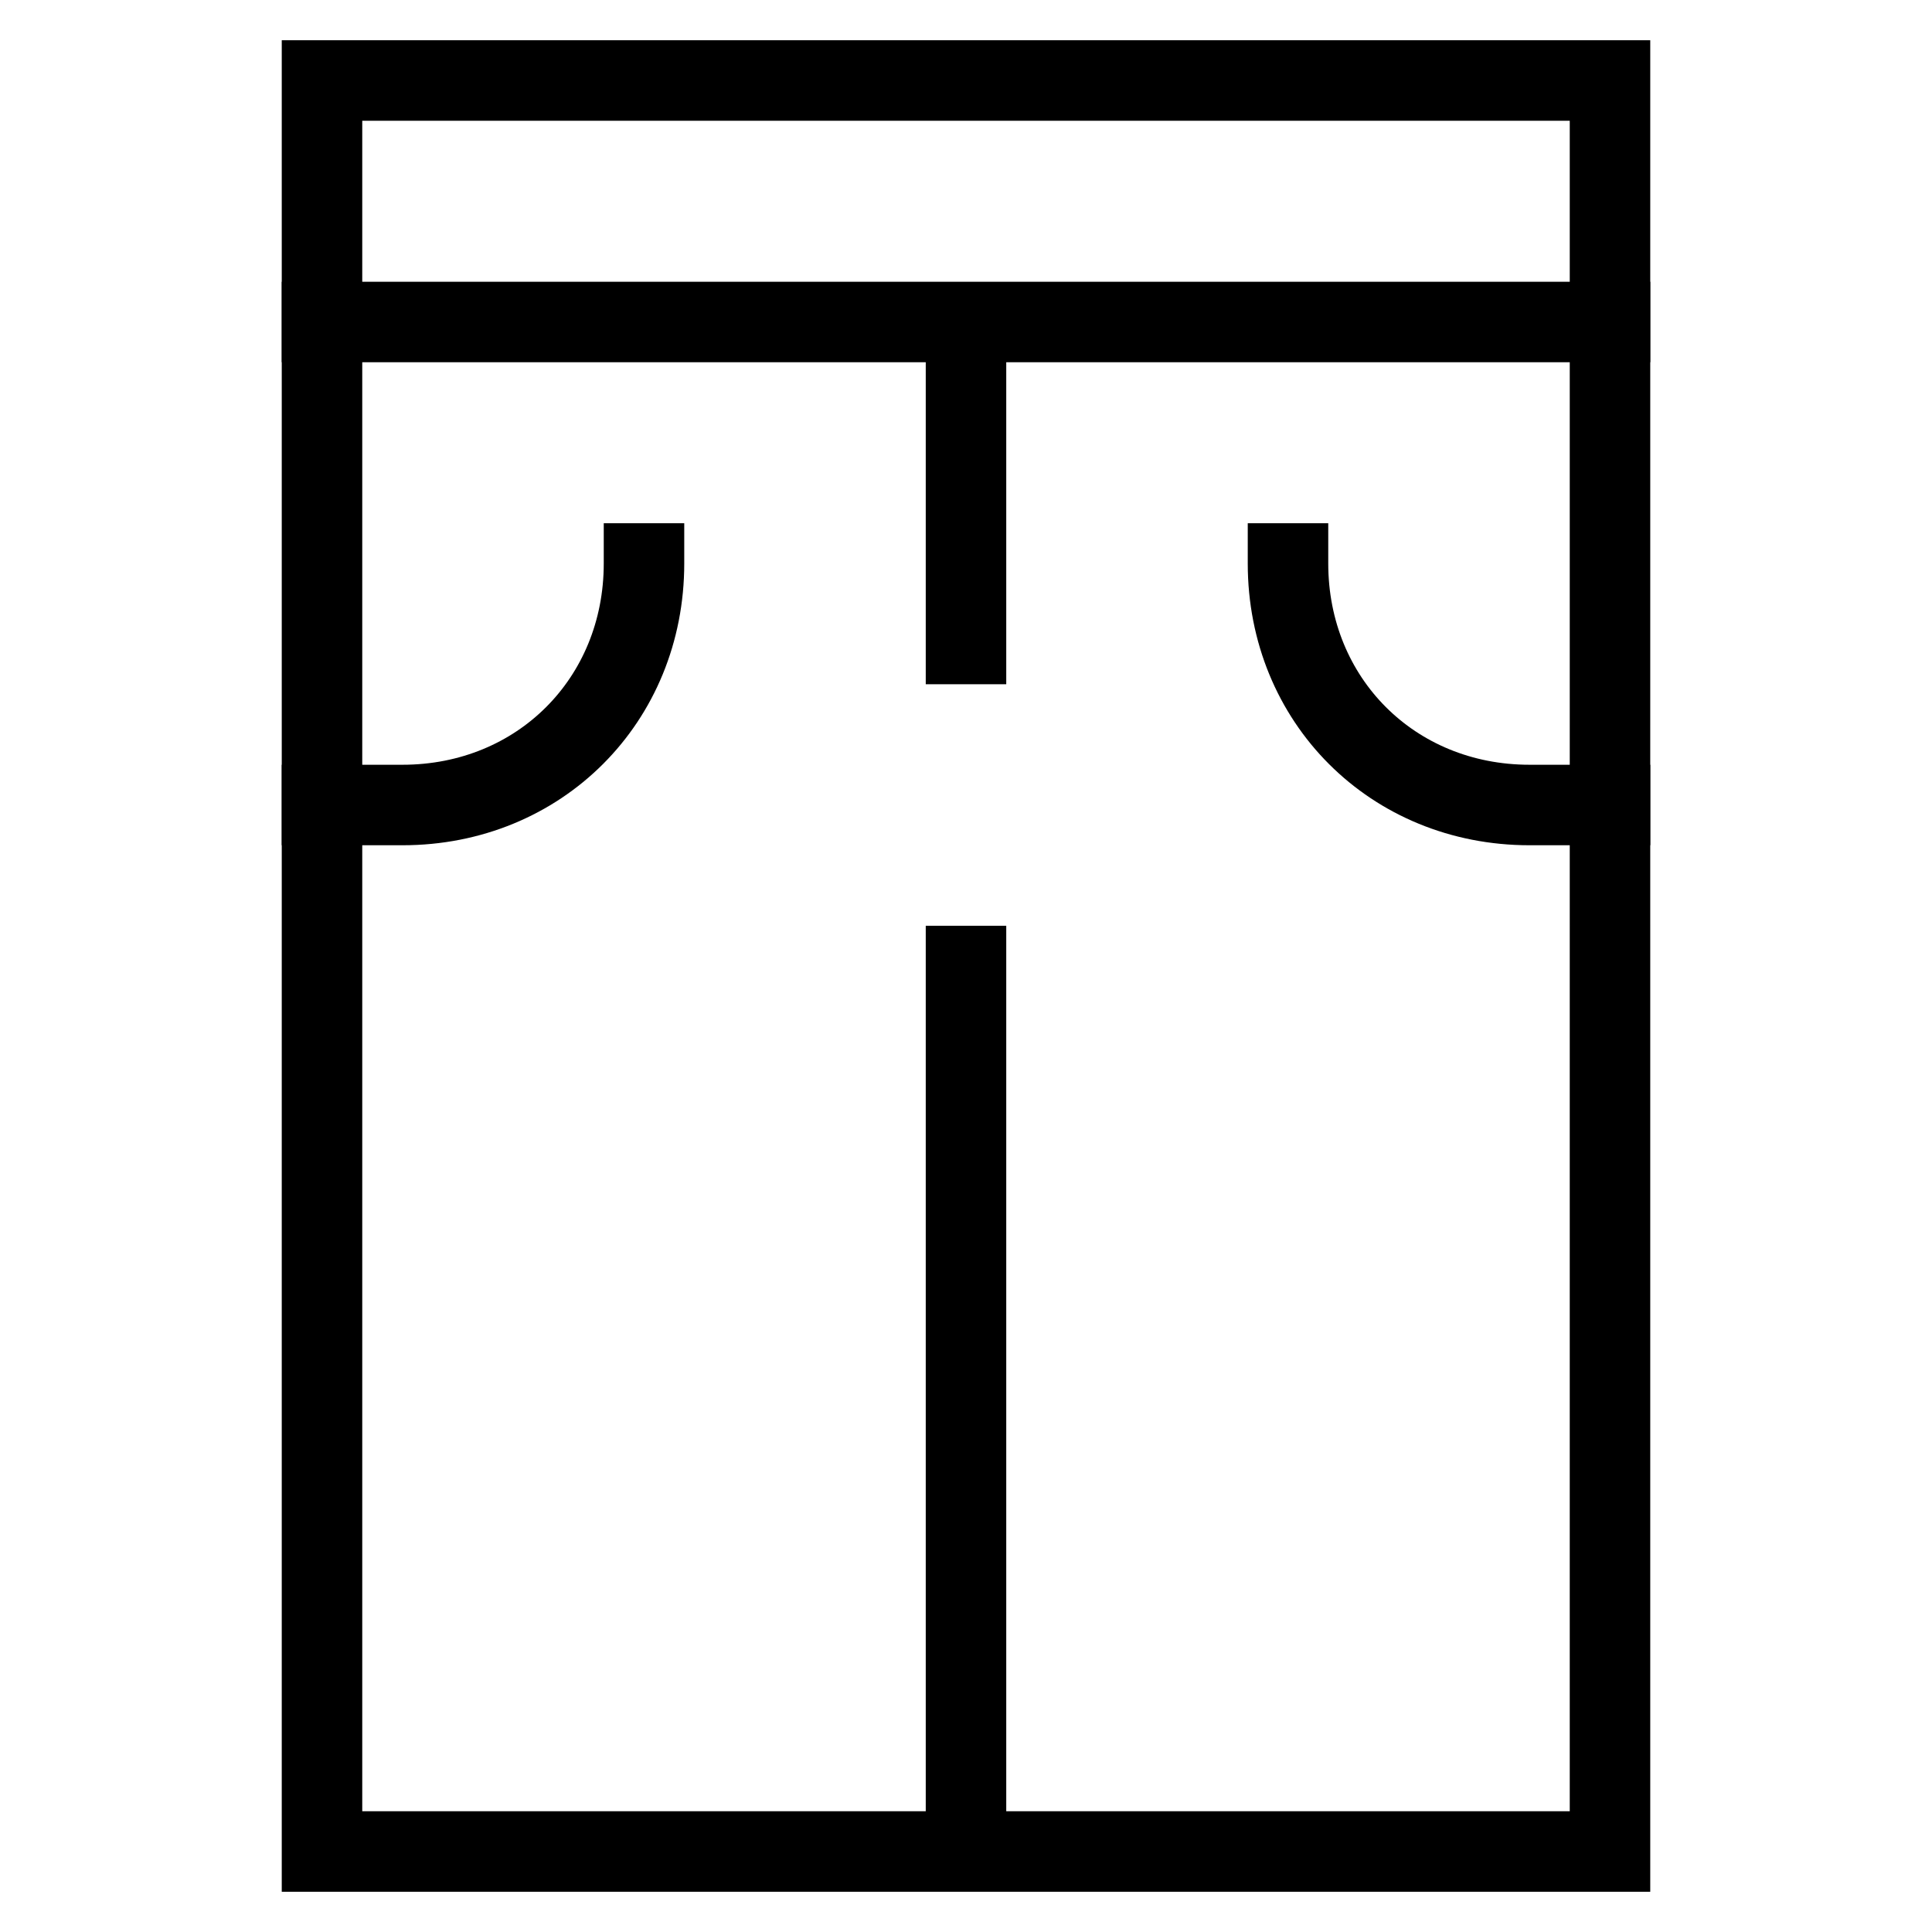 <svg id="nc_icon" xmlns="http://www.w3.org/2000/svg" xml:space="preserve" viewBox="0 0 24 24"><g fill="none" stroke="currentColor" stroke-linecap="square" stroke-miterlimit="10" class="nc-icon-wrapper"><path d="M8 7c0 1.7-1.3 3-3 3H4M16 7c0 1.7 1.3 3 3 3h1M4 4h16M12 4v4" data-color="color-2" vector-effect="non-scaling-stroke"/><path d="M20 23H4V1h16v8zM12 23V12" vector-effect="non-scaling-stroke"/></g></svg>
